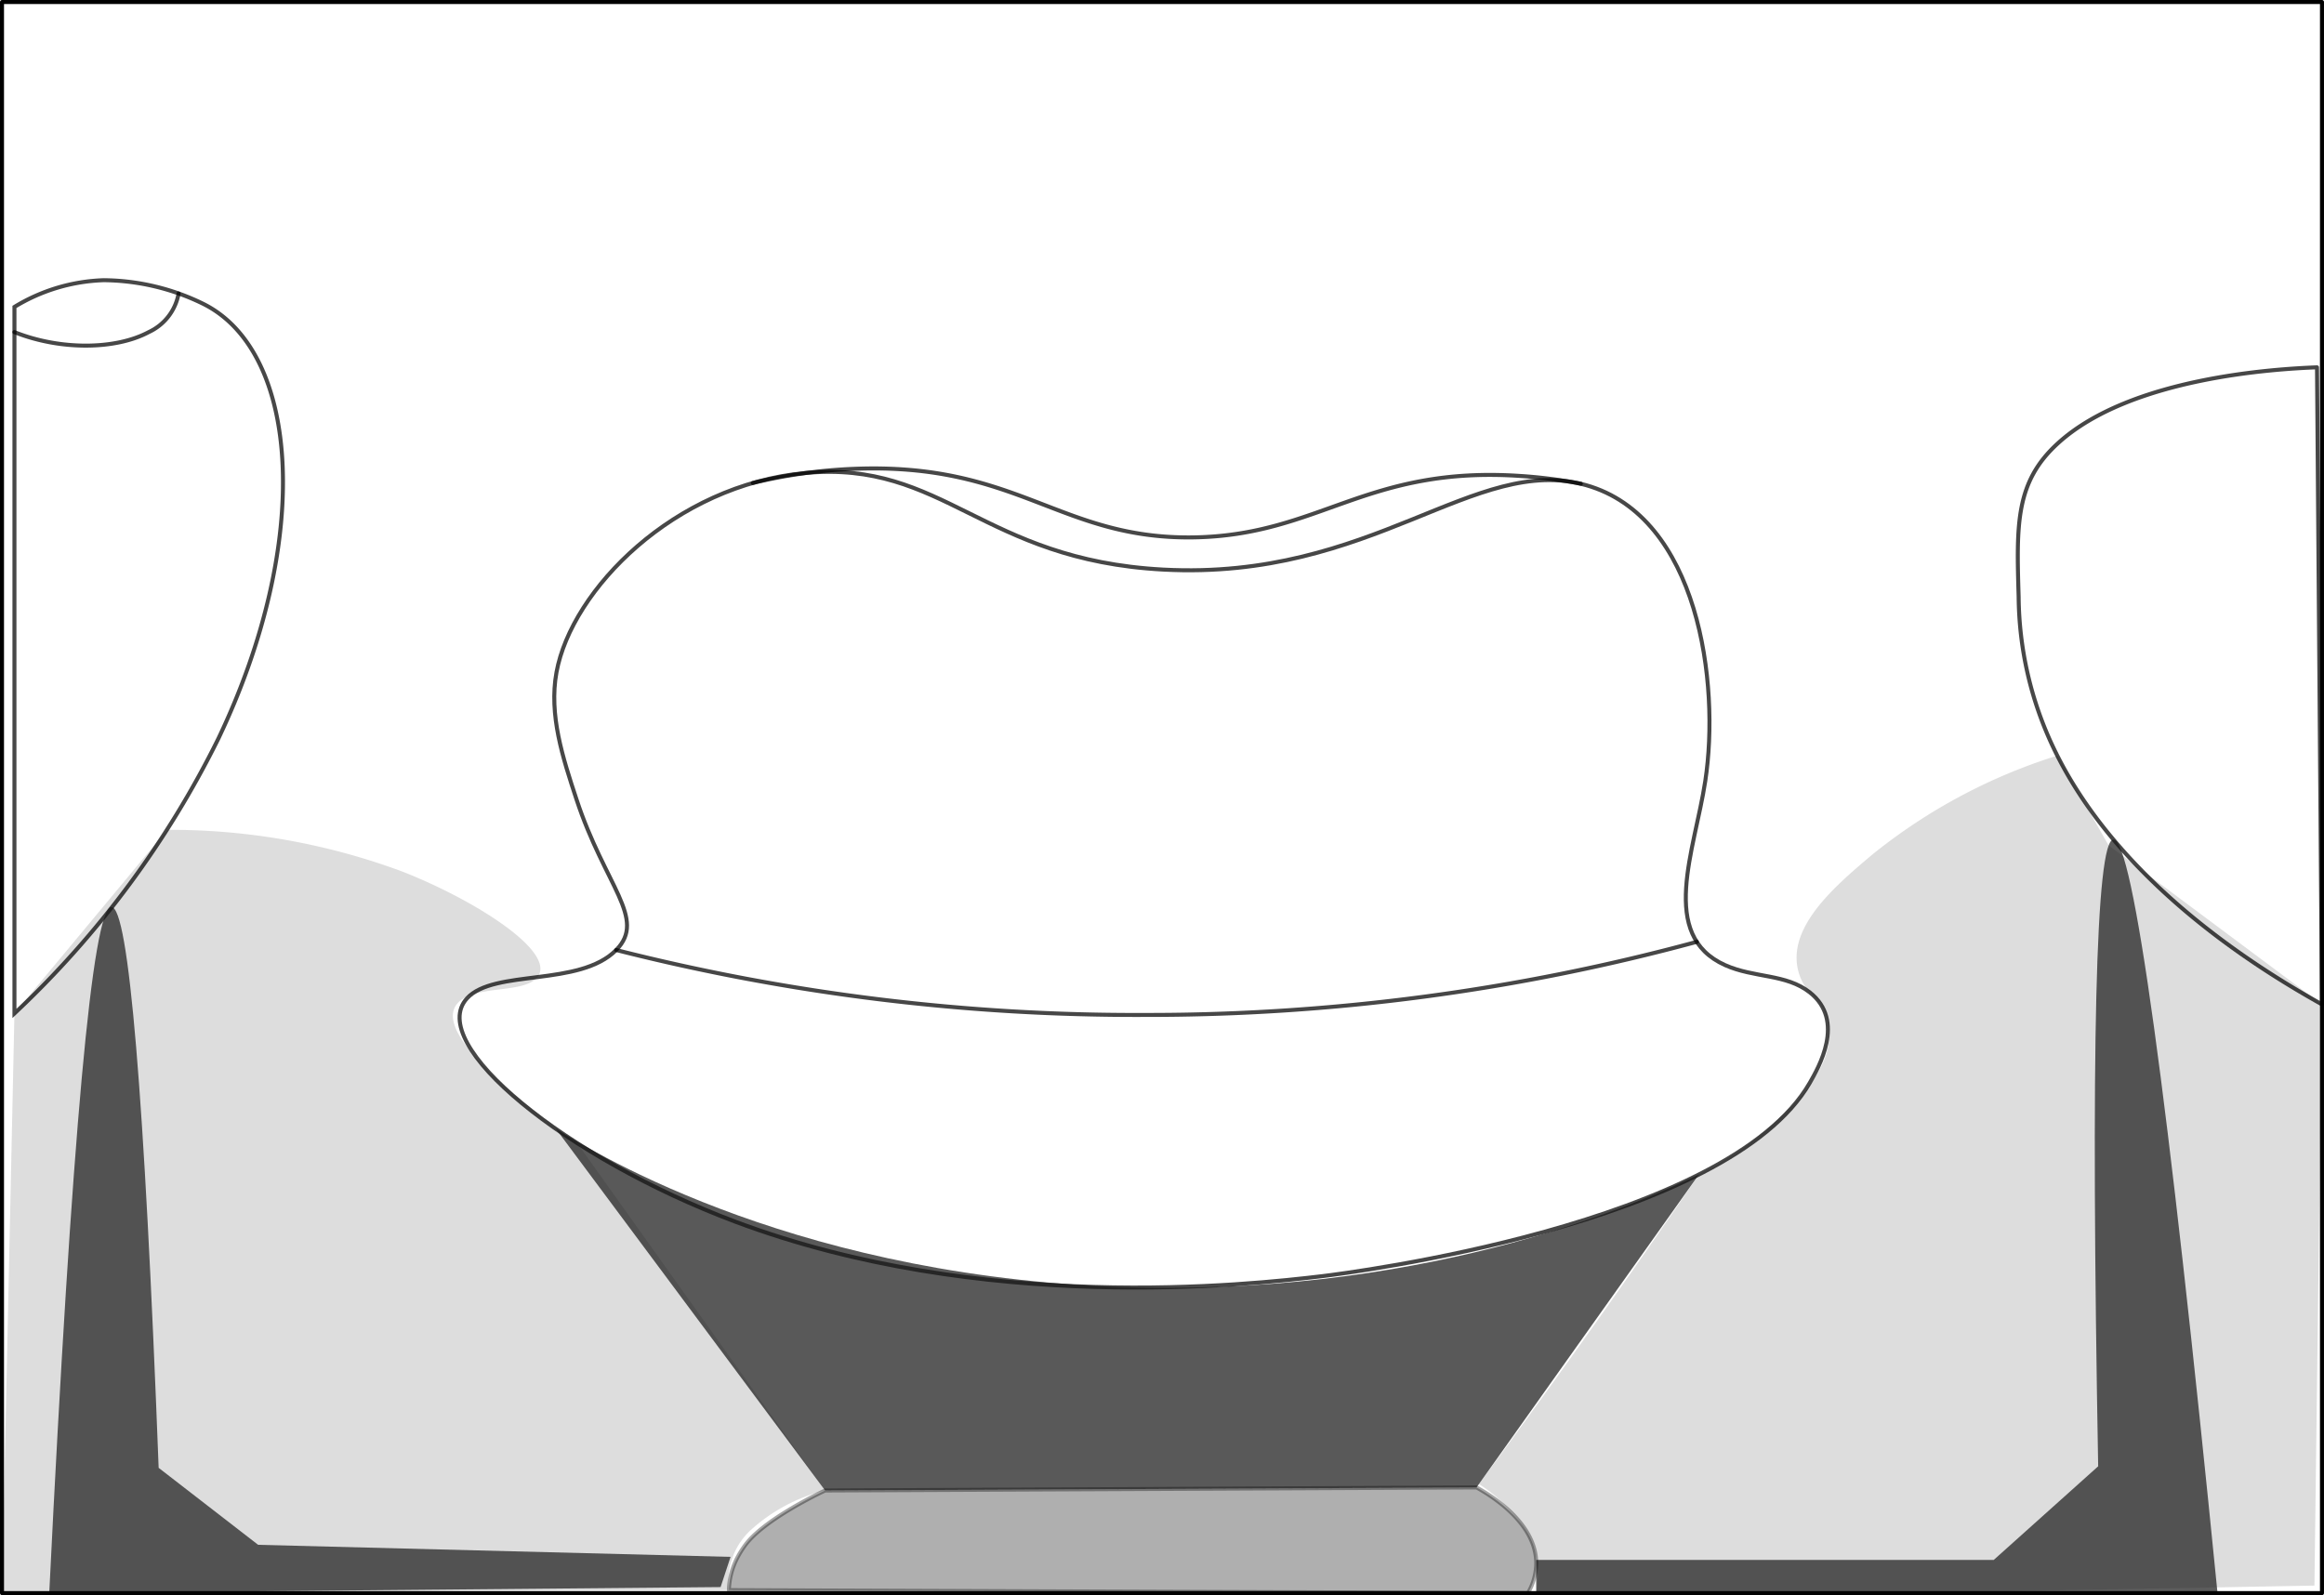 <svg xmlns="http://www.w3.org/2000/svg" width="145.309" height="99.747" viewBox="0 0 145.309 99.747">
  <g id="emergence_profile_1" data-name="emergence profile 1" transform="translate(0.125 0.125)">
    <path id="Path_689" data-name="Path 689" d="M950.137,179.035a35.022,35.022,0,0,0-11.6,6.212c-2.344,1.981-5.534,4.677-4.51,7.553.47,1.315,1.313,1.236,1.71,2.643.814,2.872-2.064,5.447-3.574,6.8a20.891,20.891,0,0,1-4.434,2.981q-3.648,5.348-7.54,10.8-3.1,4.341-6.219,8.563a9.639,9.639,0,0,1,2.576,2.405,5.564,5.564,0,0,1,1,4.418l27.988-.094q10.334-.188,20.675-.379l.469-36.342q-6.671-4.974-13.339-9.946Z" transform="translate(-821.623 -131.911)" fill="#999" opacity="0.33"/>
    <path id="Path_690" data-name="Path 690" d="M896.163,181.365a41.625,41.625,0,0,1,14.7,2.607c4.556,1.784,9.676,5.04,8.455,6.6-.807,1.03-3.729.5-4.877,1.519-1.073.953-.512,3.171,7.346,8.85q7.754,10.869,15.509,21.734a10.747,10.747,0,0,0-4.51,2.36,4.355,4.355,0,0,0-1.5,3.872q-22.727.045-45.449.094.389-18.077.778-36.155Q891.39,187.106,896.163,181.365Z" transform="translate(-885.837 -129.598)" fill="#999" opacity="0.33"/>
    <path id="Path_691" data-name="Path 691" d="M938.549,176.244c-11.317-.6-13.713-6.846-22.388-6.04-8.167.757-14.6,7.276-15.548,12.462-.489,2.664.4,5.363,1.244,7.928,1.792,5.449,4.421,7.481,2.488,9.44-2.288,2.318-7.644,1.178-9.328,3.021-2.606,2.85,6.164,9.984,16.792,13.972,15.414,5.783,32.081,3.948,36.689,3.4,1.595-.191,25.349-3.2,30.475-12.083.532-.927,2.265-3.882,0-5.664-1.484-1.166-3.479-.891-5.287-1.7-4.192-1.877-1.907-7.15-1.244-11.517.932-6.128-.417-16.511-7.461-18.5C958.023,168.992,951.662,176.94,938.549,176.244Z" transform="translate(-865.943 -140.751)" fill="none" stroke="#000" stroke-miterlimit="10" stroke-width="0.25" opacity="0.72"/>
    <path id="Path_692" data-name="Path 692" d="M953.959,213.179l-40.733.189q-8.424-11.315-16.841-22.629c2.629,1.662,15.584,9.488,36.439,9.938,18.82.4,31.723-5.466,35.048-7.079Z" transform="translate(-861.763 -120.29)" fill="#1a1a1a" opacity="0.72"/>
    <path id="Path_693" data-name="Path 693" d="M926.465,190.641a22.385,22.385,0,0,1-2.176-9.44c-.134-4.552-.21-7.192,2.488-9.628,4.536-4.1,13.6-4.623,16.168-4.721q.153,19.918.312,39.838C938.708,204.155,930.341,198.774,926.465,190.641Z" transform="translate(-798.198 -144.007)" fill="none" stroke="#000" stroke-linecap="round" stroke-linejoin="round" stroke-width="0.25" opacity="0.72"/>
    <path id="Path_694" data-name="Path 694" d="M886.074,165.791a11.4,11.4,0,0,1,5.586-1.672,14.372,14.372,0,0,1,6.23,1.485c6.076,3.037,6.82,14.863.932,27.187a59.956,59.956,0,0,1-12.748,17.181Z" transform="translate(-885.296 -146.723)" fill="none" stroke="#000" stroke-miterlimit="10" stroke-width="0.25" opacity="0.72"/>
    <path id="Path_695" data-name="Path 695" d="M951.155,181.669q-1.664.039-.955,39.194l-6.528,5.853H915.063v2.077h42.6Q952.981,181.627,951.155,181.669Z" transform="translate(-819.136 -129.296)" fill="#1a1a1a" opacity="0.71"/>
    <path id="Path_696" data-name="Path 696" d="M929.337,224.423l-.623,1.889-41.977.377q2.112-42.909,3.893-42.9,1.61.006,2.948,35.067l6.22,4.813Z" transform="translate(-883.783 -127.192)" fill="#1a1a1a" opacity="0.71"/>
    <path id="Path_697" data-name="Path 697" d="M946.43,202c.762.423,3.689,2.138,3.732,4.689a3.743,3.743,0,0,1-.519,1.917l-49.959-.185a4.668,4.668,0,0,1,.571-2.108,6.209,6.209,0,0,1,.46-.721c1.162-1.568,4.533-3.189,4.983-3.4Z" transform="translate(-854.234 -109.111)" fill="#1a1a1a" stroke="#000" stroke-linecap="round" stroke-linejoin="round" stroke-width="0.25" opacity="0.35"/>
    <path id="Path_698" data-name="Path 698" d="M897.537,185.391a131.935,131.935,0,0,0,33.114,4.06,130.984,130.984,0,0,0,34.454-4.572" transform="translate(-859.134 -126.109)" fill="none" stroke="#000" stroke-linecap="round" stroke-linejoin="bevel" stroke-width="0.25" opacity="0.72"/>
    <path id="Path_699" data-name="Path 699" d="M896.338,164.536a3.3,3.3,0,0,1-1.868,2.413c-2.045,1.1-5.508,1.156-8.4,0" transform="translate(-885.296 -146.307)" fill="none" stroke="#000" stroke-linecap="round" stroke-linejoin="bevel" stroke-width="0.25" opacity="0.72"/>
    <path id="Path_700" data-name="Path 700" d="M900.139,170.935a32.308,32.308,0,0,1,6.318-.885c10.27-.415,12.847,4.4,21.21,4.287,7.92-.112,10.8-4.506,20.524-3.838a30.137,30.137,0,0,1,3.719.482" transform="translate(-853.196 -140.857)" fill="none" stroke="#000" stroke-linecap="round" stroke-linejoin="bevel" stroke-width="0.25" opacity="0.72"/>
    <rect id="Rectangle_103" data-name="Rectangle 103" width="145.058" height="99.497" fill="none" stroke="#000" stroke-linecap="round" stroke-linejoin="round" stroke-width="0.25"/>
  </g>
</svg>
